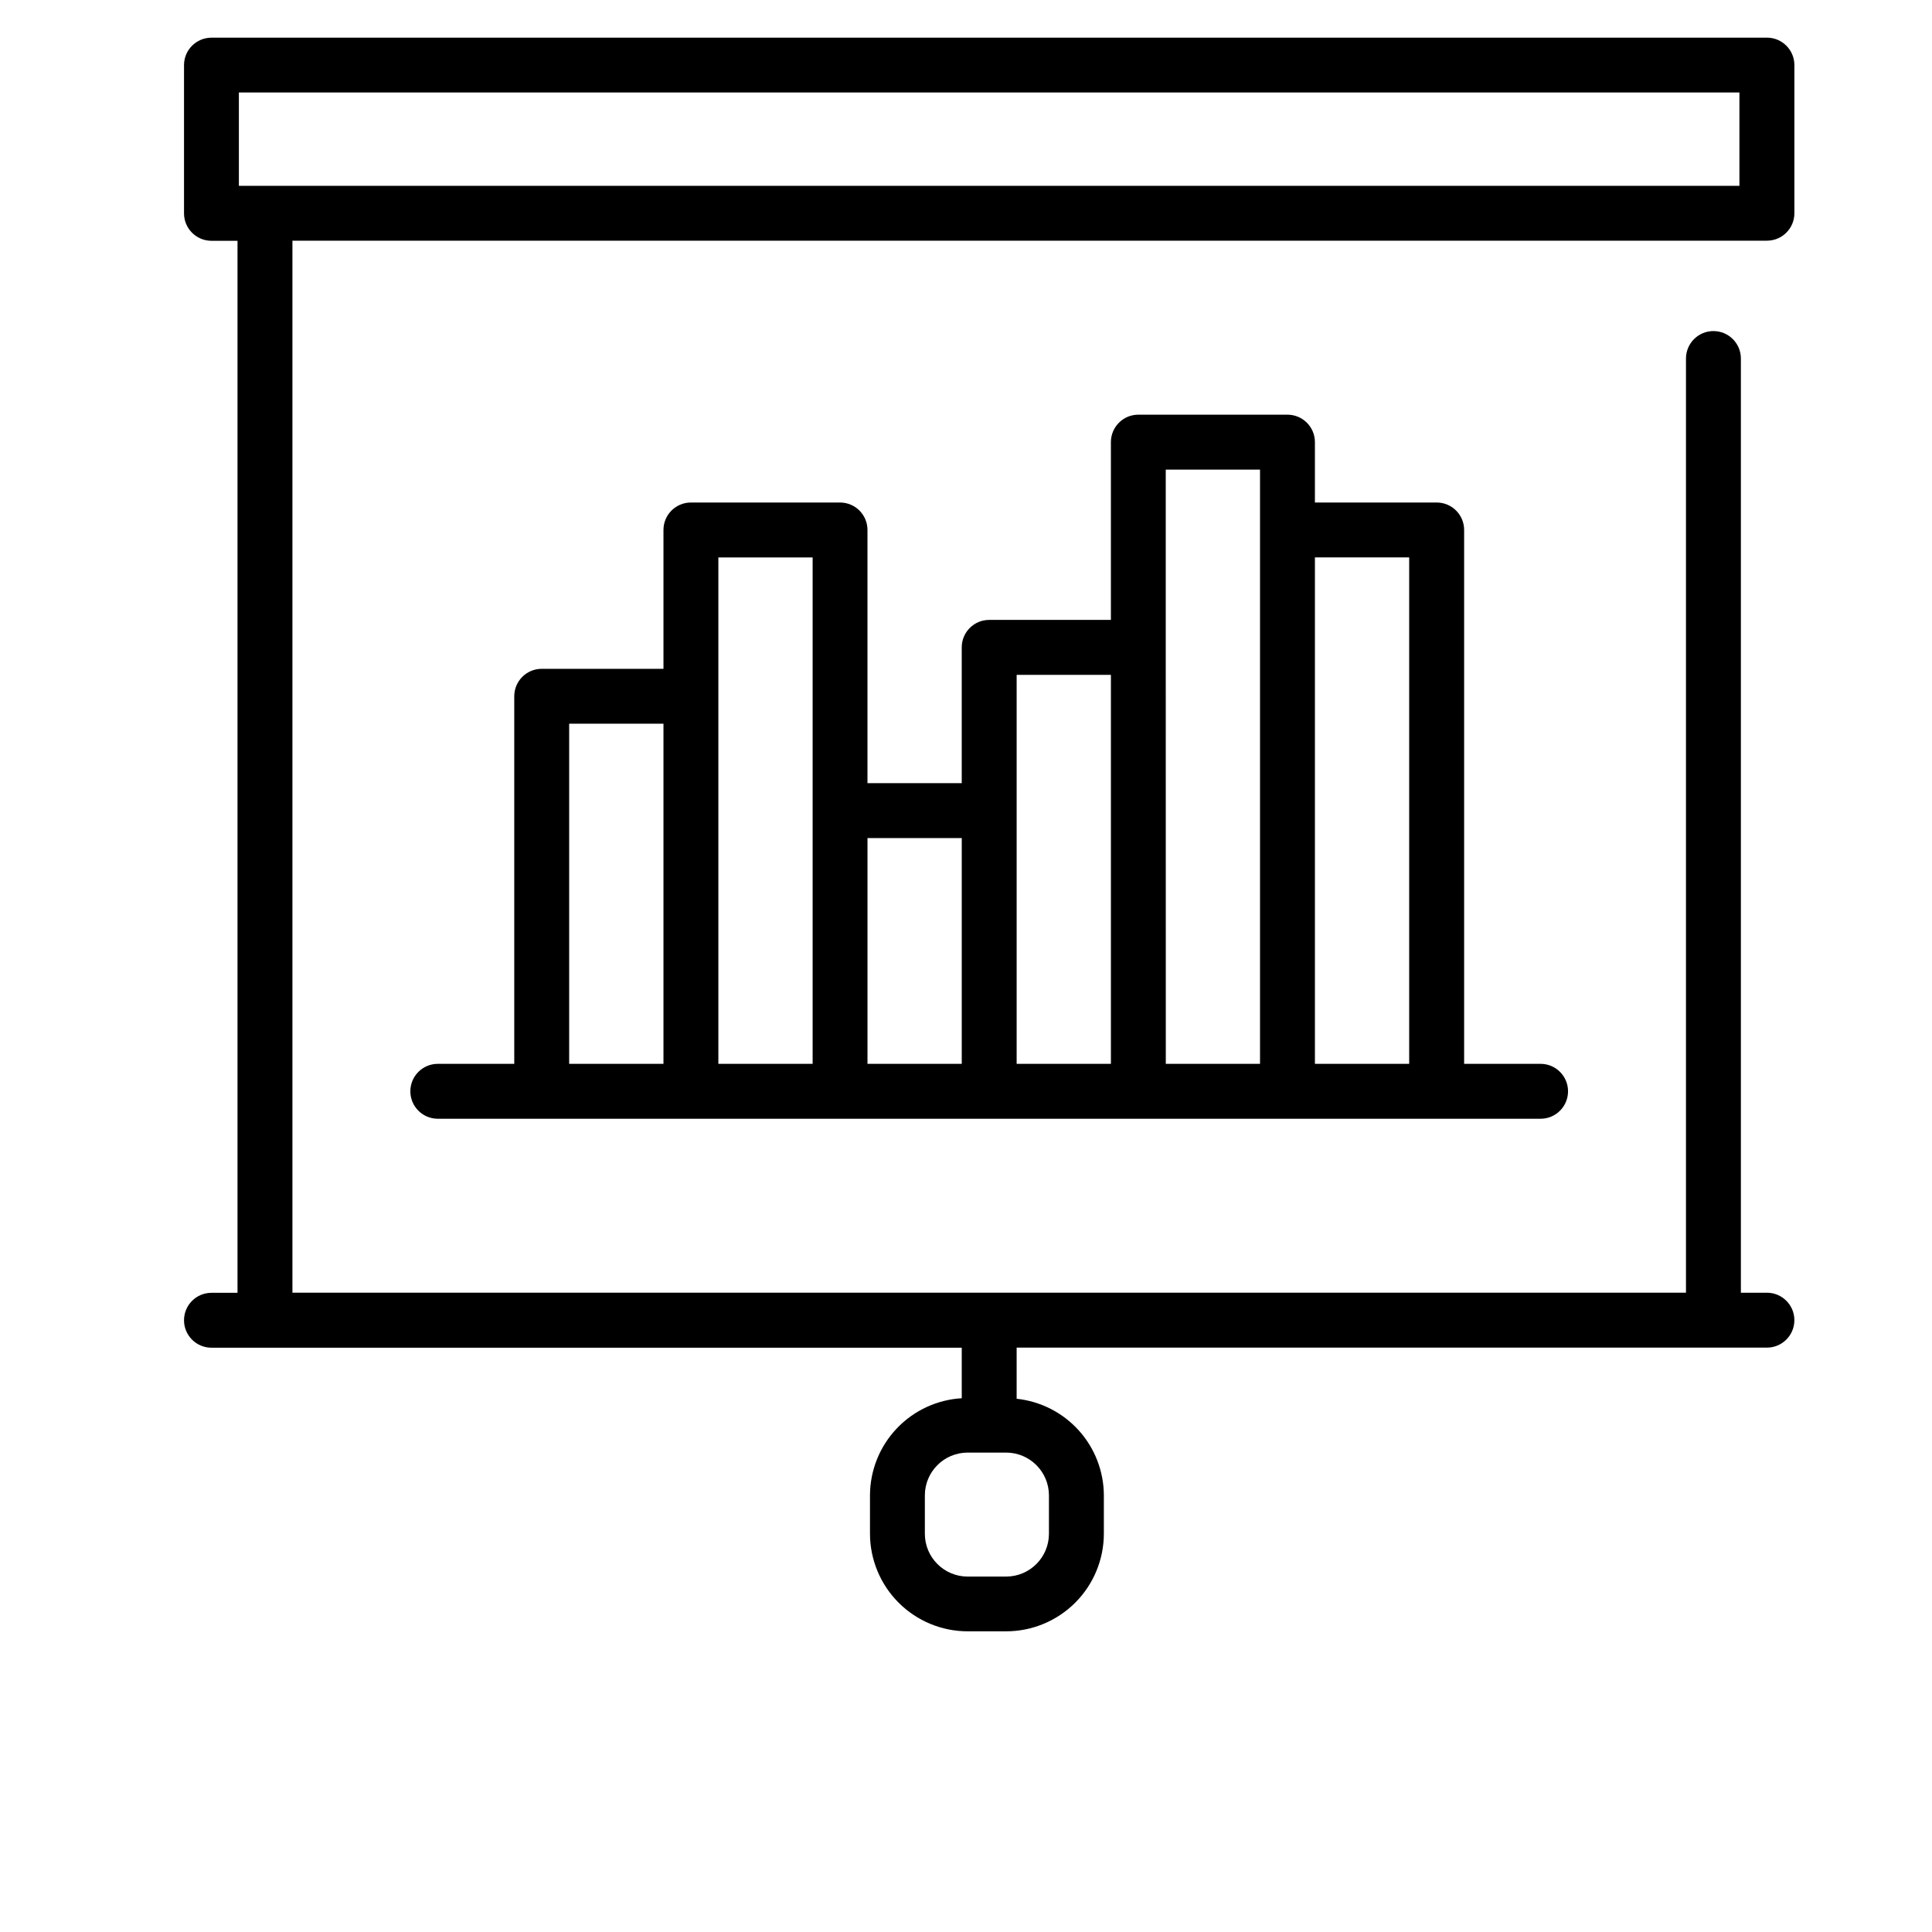 <?xml version="1.0" encoding="UTF-8"?>
<svg version="1.1" viewBox="120 160 500 500" xmlns="http://www.w3.org/2000/svg">
 <g>
  <path d="m577.27 169.75h-402.54c-3.926 0-7.106 3.18-7.106 7.102v38.359c0 3.926 3.18 7.106 7.106 7.106h6.738v272.26h-6.738c-3.926 0-7.106 3.18-7.106 7.102 0 3.926 3.18 7.106 7.106 7.106h194.17v13.074c-6.41 0.379-12.434 3.188-16.844 7.848-4.414 4.664-6.883 10.832-6.906 17.254v9.945c0.008 6.699 2.672 13.125 7.41 17.863 4.738 4.742 11.164 7.406 17.863 7.414h9.973c6.703-0.008 13.129-2.672 17.867-7.41 4.742-4.738 7.406-11.164 7.414-17.867v-9.945c-0.031-6.211-2.348-12.191-6.512-16.797-4.168-4.606-9.883-7.512-16.059-8.168v-13.234h194.17c3.922 0 7.106-3.18 7.106-7.106 0-3.922-3.184-7.102-7.106-7.102h-6.738v-241.77c0-3.922-3.18-7.102-7.106-7.102-3.922 0-7.102 3.18-7.102 7.102v241.76l-360.65 0.004v-272.26h381.6c3.922 0 7.106-3.18 7.106-7.106v-38.359c-0.016-3.914-3.191-7.078-7.106-7.078zm-196.88 366.18c6.113 0.008 11.066 4.957 11.074 11.07v9.945-0.004c-0.008 6.113-4.961 11.066-11.074 11.074h-9.973c-6.109-0.008-11.062-4.961-11.066-11.074v-9.945 0.004c0.004-6.113 4.957-11.062 11.066-11.07zm189.77-327.84h-388.34v-24.152h388.34z"/>
  <path d="m337.4 290.05h-38.59c-3.926 0-7.106 3.18-7.106 7.102v35.934l-31.512 0.004c-3.922 0-7.102 3.18-7.102 7.102v95.129h-19.789c-3.922 0-7.102 3.18-7.102 7.106 0 3.922 3.18 7.102 7.102 7.102h285.4c3.926 0 7.106-3.18 7.106-7.102 0-3.926-3.18-7.106-7.106-7.106h-19.785v-138.17c0-3.922-3.18-7.102-7.102-7.102h-31.516v-15.629c0-3.922-3.18-7.102-7.102-7.102h-38.594c-3.922 0-7.102 3.18-7.102 7.102v46.012h-31.5c-3.922 0-7.102 3.184-7.102 7.106v35.141h-24.395v-65.527c0-3.922-3.18-7.102-7.106-7.102zm-45.695 145.27h-24.406v-88.023h24.406zm38.605-65.531v65.531h-24.398v-131.06h24.398zm129.99-65.531h24.395v131.06h-24.395zm-38.605 23.289v-46.012h24.398v153.79h-24.383zm-38.586 42.246v-35.141h24.395v100.67h-24.395zm-14.207 7.106v58.422h-24.395v-58.426z"/>
 </g>
</svg>
